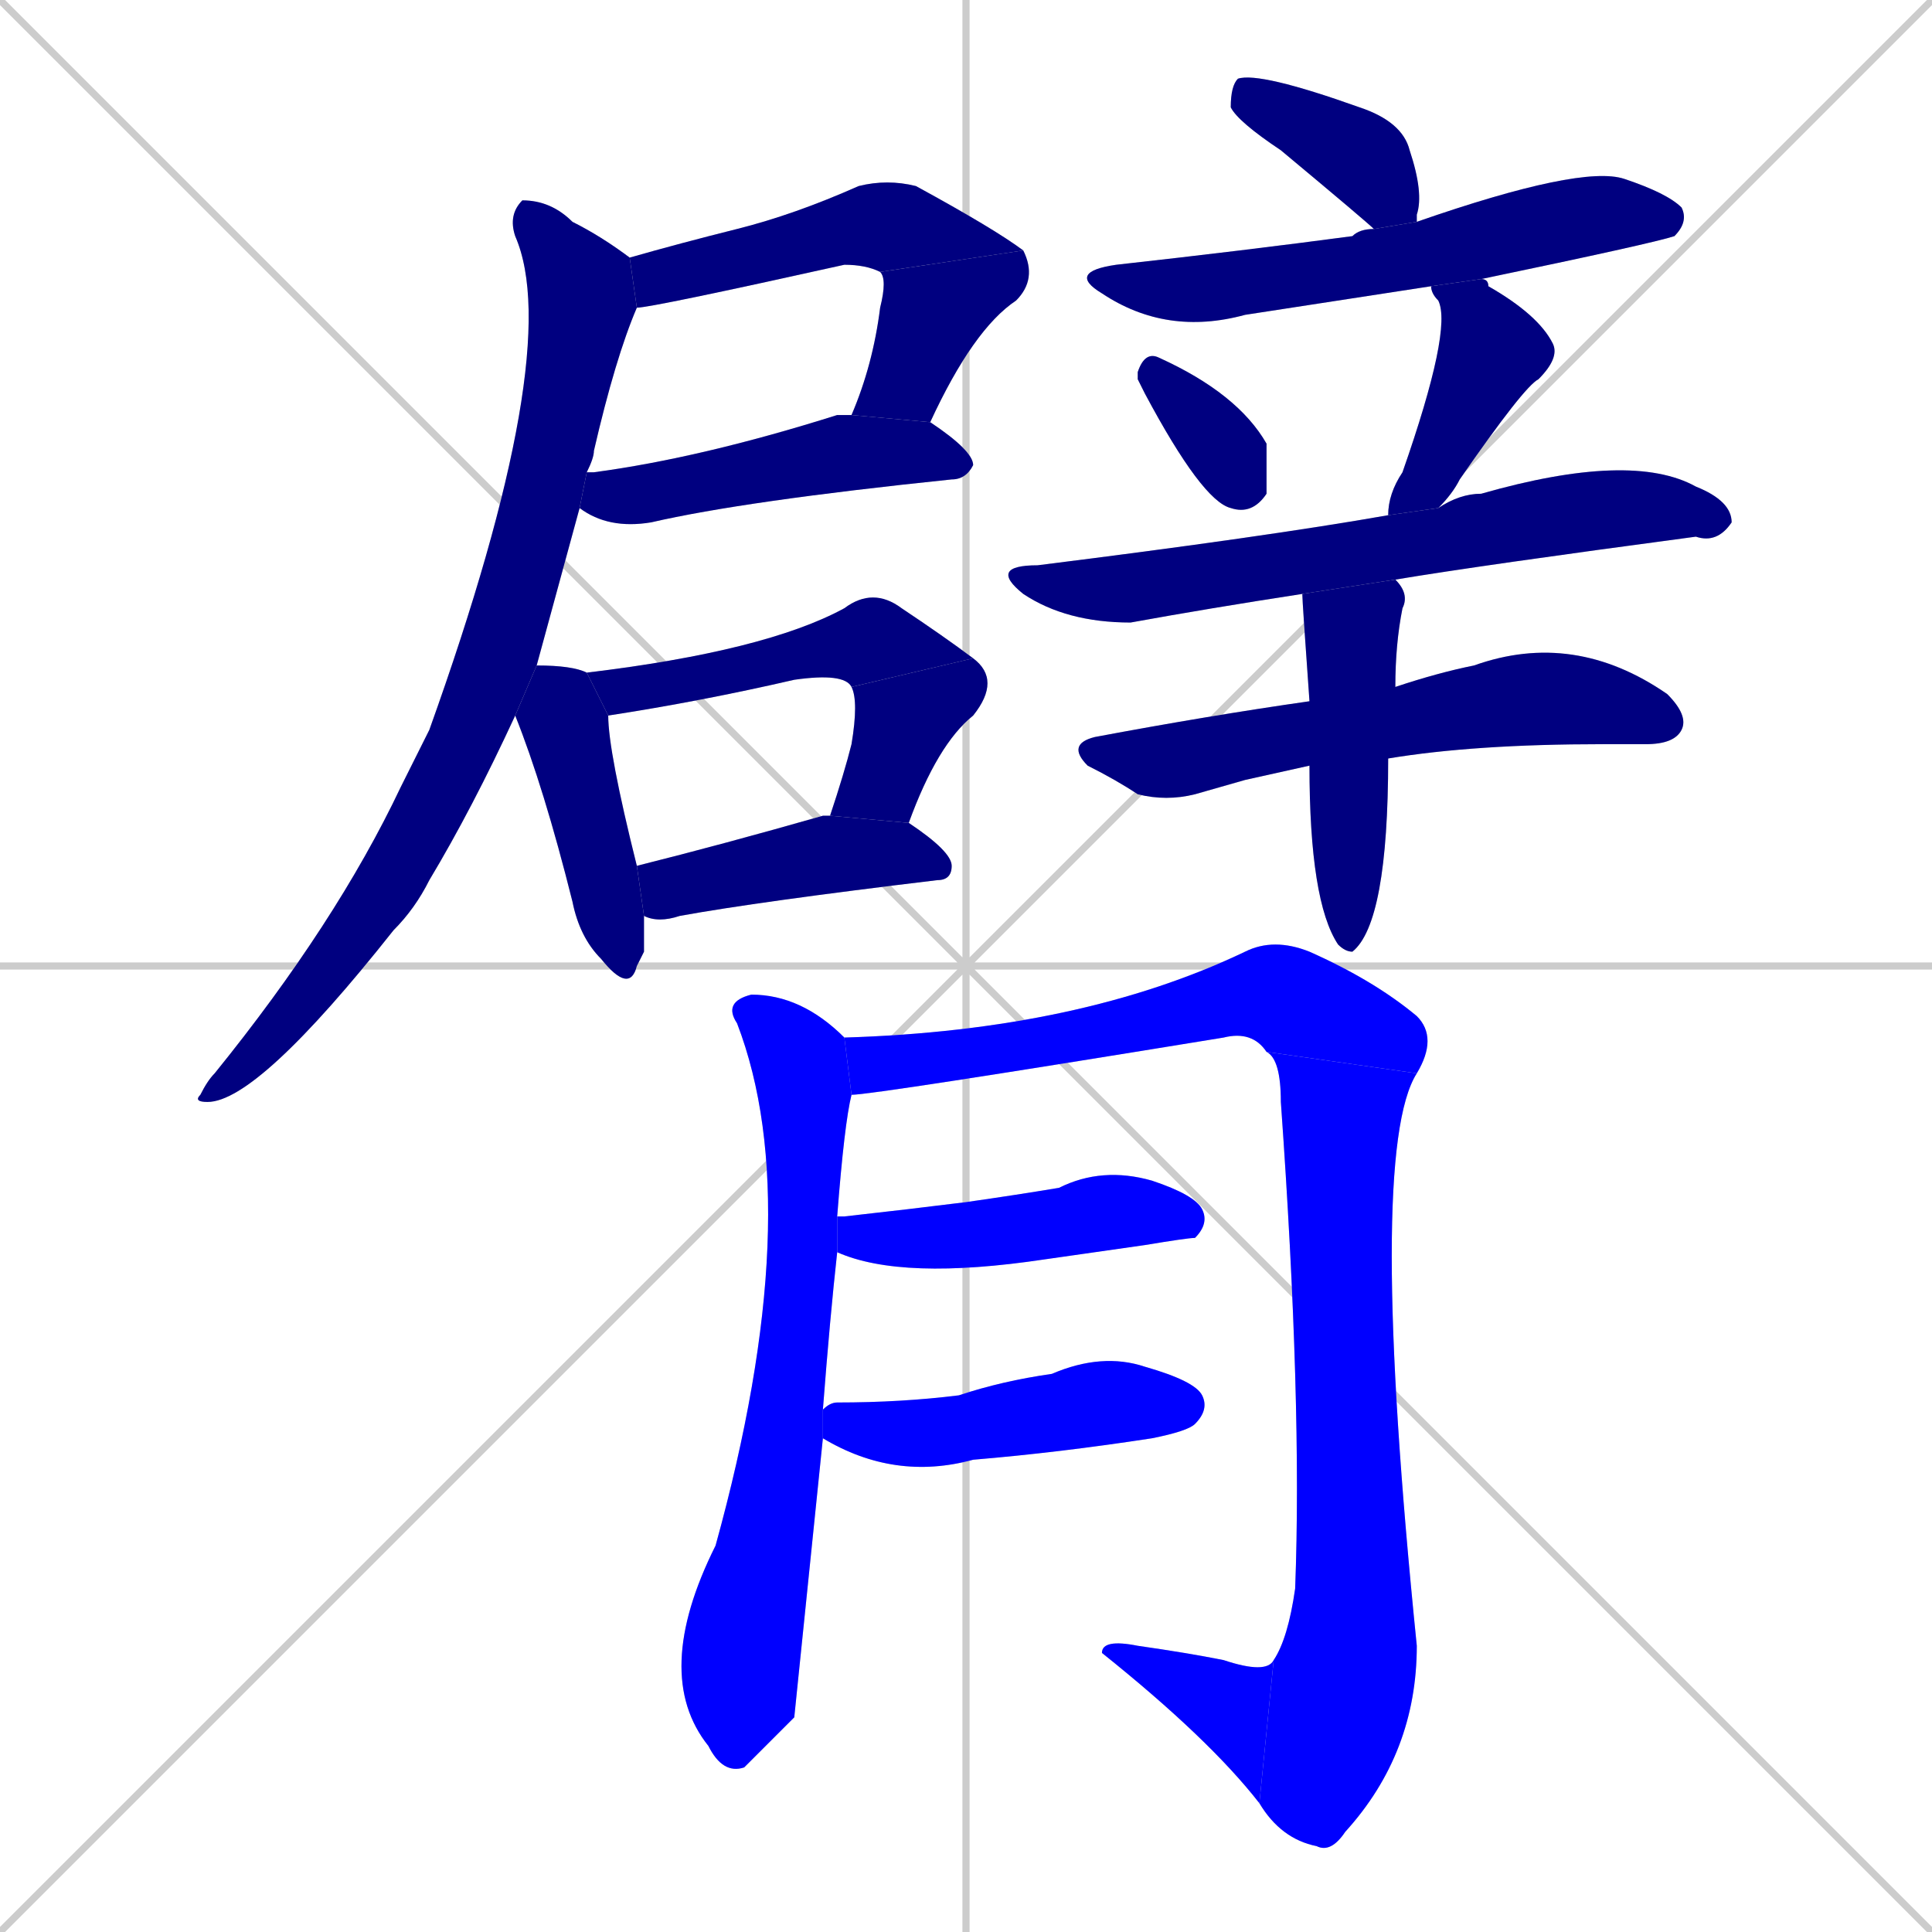 <svg xmlns="http://www.w3.org/2000/svg" xmlns:xlink="http://www.w3.org/1999/xlink" width="270" height="270"><defs><clipPath id="clip-mask-1"><rect x="88" y="25" width="55" height="18"><animate attributeName="x" from="33" to="88" dur="0.204" begin="0; animate21.end + 1" id="animate1" fill="freeze"/></rect></clipPath><clipPath id="clip-mask-2"><rect x="119" y="35" width="26" height="24"><set attributeName="y" to="11" begin="0; animate21.end + 1" /><animate attributeName="y" from="11" to="35" dur="0.089" begin="animate1.end" id="animate2" fill="freeze"/></rect></clipPath><clipPath id="clip-mask-3"><rect x="81" y="58" width="55" height="16"><set attributeName="x" to="26" begin="0; animate21.end + 1" /><animate attributeName="x" from="26" to="81" dur="0.204" begin="animate2.end + 0.5" id="animate3" fill="freeze"/></rect></clipPath><clipPath id="clip-mask-4"><rect x="27" y="28" width="62" height="126"><set attributeName="y" to="-98" begin="0; animate21.end + 1" /><animate attributeName="y" from="-98" to="28" dur="0.467" begin="animate3.end + 0.5" id="animate4" fill="freeze"/></rect></clipPath><clipPath id="clip-mask-5"><rect x="72" y="93" width="18" height="46"><set attributeName="y" to="47" begin="0; animate21.end + 1" /><animate attributeName="y" from="47" to="93" dur="0.170" begin="animate4.end + 0.5" id="animate5" fill="freeze"/></rect></clipPath><clipPath id="clip-mask-6"><rect x="82" y="82" width="54" height="18"><set attributeName="x" to="28" begin="0; animate21.end + 1" /><animate attributeName="x" from="28" to="82" dur="0.200" begin="animate5.end + 0.5" id="animate6" fill="freeze"/></rect></clipPath><clipPath id="clip-mask-7"><rect x="116" y="92" width="24" height="23"><set attributeName="y" to="69" begin="0; animate21.end + 1" /><animate attributeName="y" from="69" to="92" dur="0.085" begin="animate6.end" id="animate7" fill="freeze"/></rect></clipPath><clipPath id="clip-mask-8"><rect x="89" y="114" width="44" height="15"><set attributeName="x" to="45" begin="0; animate21.end + 1" /><animate attributeName="x" from="45" to="89" dur="0.163" begin="animate7.end + 0.5" id="animate8" fill="freeze"/></rect></clipPath><clipPath id="clip-mask-9"><rect x="172" y="10" width="27" height="22"><set attributeName="x" to="145" begin="0; animate21.end + 1" /><animate attributeName="x" from="145" to="172" dur="0.100" begin="animate8.end + 0.5" id="animate9" fill="freeze"/></rect></clipPath><clipPath id="clip-mask-10"><rect x="149" y="23" width="87" height="24"><set attributeName="x" to="62" begin="0; animate21.end + 1" /><animate attributeName="x" from="62" to="149" dur="0.322" begin="animate9.end + 0.5" id="animate10" fill="freeze"/></rect></clipPath><clipPath id="clip-mask-11"><rect x="159" y="49" width="18" height="23"><set attributeName="y" to="26" begin="0; animate21.end + 1" /><animate attributeName="y" from="26" to="49" dur="0.085" begin="animate10.end + 0.5" id="animate11" fill="freeze"/></rect></clipPath><clipPath id="clip-mask-12"><rect x="194" y="39" width="24" height="33"><set attributeName="y" to="6" begin="0; animate21.end + 1" /><animate attributeName="y" from="6" to="39" dur="0.122" begin="animate11.end + 0.5" id="animate12" fill="freeze"/></rect></clipPath><clipPath id="clip-mask-13"><rect x="138" y="63" width="104" height="24"><set attributeName="x" to="34" begin="0; animate21.end + 1" /><animate attributeName="x" from="34" to="138" dur="0.385" begin="animate12.end + 0.5" id="animate13" fill="freeze"/></rect></clipPath><clipPath id="clip-mask-14"><rect x="149" y="88" width="87" height="24"><set attributeName="x" to="62" begin="0; animate21.end + 1" /><animate attributeName="x" from="62" to="149" dur="0.322" begin="animate13.end + 0.5" id="animate14" fill="freeze"/></rect></clipPath><clipPath id="clip-mask-15"><rect x="182" y="81" width="15" height="52"><set attributeName="y" to="29" begin="0; animate21.end + 1" /><animate attributeName="y" from="29" to="81" dur="0.193" begin="animate14.end + 0.5" id="animate15" fill="freeze"/></rect></clipPath><clipPath id="clip-mask-16"><rect x="91" y="139" width="28" height="109"><set attributeName="y" to="30" begin="0; animate21.end + 1" /><animate attributeName="y" from="30" to="139" dur="0.404" begin="animate15.end + 0.5" id="animate16" fill="freeze"/></rect></clipPath><clipPath id="clip-mask-17"><rect x="118" y="131" width="83" height="22"><set attributeName="x" to="35" begin="0; animate21.end + 1" /><animate attributeName="x" from="35" to="118" dur="0.307" begin="animate16.end + 0.5" id="animate17" fill="freeze"/></rect></clipPath><clipPath id="clip-mask-18"><rect x="176" y="147" width="22" height="112"><set attributeName="y" to="35" begin="0; animate21.end + 1" /><animate attributeName="y" from="35" to="147" dur="0.415" begin="animate17.end" id="animate18" fill="freeze"/></rect></clipPath><clipPath id="clip-mask-19"><rect x="154" y="229" width="24" height="23"><set attributeName="x" to="178" begin="0; animate21.end + 1" /><animate attributeName="x" from="178" to="154" dur="0.089" begin="animate18.end" id="animate19" fill="freeze"/></rect></clipPath><clipPath id="clip-mask-20"><rect x="117" y="163" width="52" height="16"><set attributeName="x" to="65" begin="0; animate21.end + 1" /><animate attributeName="x" from="65" to="117" dur="0.193" begin="animate19.end + 0.5" id="animate20" fill="freeze"/></rect></clipPath><clipPath id="clip-mask-21"><rect x="115" y="189" width="54" height="18"><set attributeName="x" to="61" begin="0; animate21.end + 1" /><animate attributeName="x" from="61" to="115" dur="0.200" begin="animate20.end + 0.5" id="animate21" fill="freeze"/></rect></clipPath></defs><path d="M 0 0 L 270 270 M 270 0 L 0 270 M 135 0 L 135 270 M 0 135 L 270 135" stroke="#CCCCCC" /><path d="M 123 38 Q 121 37 118 37 Q 91 43 89 43 L 88 36 Q 95 34 103 32 Q 111 30 120 26 Q 124 25 128 26 Q 139 32 143 35" fill="#CCCCCC"/><path d="M 119 58 Q 122 51 123 43 Q 124 39 123 38 L 143 35 Q 145 39 142 42 Q 136 46 130 59" fill="#CCCCCC"/><path d="M 82 66 Q 82 66 83 66 Q 98 64 117 58 Q 118 58 119 58 L 130 59 Q 136 63 136 65 Q 135 67 133 67 Q 104 70 91 73 Q 85 74 81 71" fill="#CCCCCC"/><path d="M 72 100 Q 66 113 60 123 Q 58 127 55 130 Q 36 154 29 154 Q 27 154 28 153 Q 29 151 30 150 Q 47 129 56 110 Q 58 106 60 102 Q 79 49 72 33 Q 71 30 73 28 Q 77 28 80 31 Q 84 33 88 36 L 89 43 Q 86 50 83 63 Q 83 64 82 66 L 81 71 Q 78 82 75 93" fill="#CCCCCC"/><path d="M 90 133 L 89 135 Q 88 139 84 134 Q 81 131 80 126 Q 76 110 72 100 L 75 93 Q 80 93 82 94 L 85 100 Q 85 105 89 121 L 90 128" fill="#CCCCCC"/><path d="M 82 94 Q 107 91 118 85 Q 122 82 126 85 Q 132 89 136 92 L 119 96 Q 118 94 111 95 Q 98 98 85 100" fill="#CCCCCC"/><path d="M 116 114 Q 118 108 119 104 Q 120 98 119 96 L 136 92 Q 140 95 136 100 Q 131 104 127 115" fill="#CCCCCC"/><path d="M 89 121 Q 101 118 115 114 Q 115 114 116 114 L 127 115 Q 133 119 133 121 Q 133 123 131 123 Q 106 126 95 128 Q 92 129 90 128" fill="#CCCCCC"/><path d="M 192 32 Q 191 31 179 21 Q 173 17 172 15 Q 172 12 173 11 Q 176 10 190 15 Q 196 17 197 21 Q 199 27 198 30 Q 198 31 198 31" fill="#CCCCCC"/><path d="M 200 40 Q 187 42 174 44 Q 163 47 154 41 Q 149 38 156 37 Q 174 35 189 33 Q 190 32 192 32 L 198 31 Q 221 23 227 25 Q 233 27 235 29 Q 236 31 234 33 Q 231 34 207 39" fill="#CCCCCC"/><path d="M 159 53 L 159 52 Q 160 49 162 50 Q 173 55 177 62 Q 177 66 177 69 Q 175 72 172 71 Q 168 70 160 55" fill="#CCCCCC"/><path d="M 194 72 Q 194 69 196 66 Q 203 46 201 42 Q 200 41 200 40 L 207 39 Q 208 39 208 40 Q 215 44 217 48 Q 218 50 215 53 Q 213 54 204 67 Q 203 69 201 71" fill="#CCCCCC"/><path d="M 182 83 Q 169 85 158 87 Q 149 87 143 83 Q 138 79 145 79 Q 177 75 194 72 L 201 71 Q 204 69 207 69 Q 228 63 237 68 Q 242 70 242 73 Q 240 76 237 75 Q 207 79 195 81" fill="#CCCCCC"/><path d="M 174 109 L 167 111 Q 163 112 159 111 Q 156 109 152 107 Q 149 104 153 103 Q 169 100 183 98 L 195 96 Q 201 94 206 93 Q 220 88 233 97 Q 236 100 235 102 Q 234 104 230 104 Q 227 104 224 104 Q 206 104 194 106 L 183 107" fill="#CCCCCC"/><path d="M 183 98 Q 182 84 182 83 L 195 81 Q 197 83 196 85 Q 195 90 195 96 L 194 106 Q 194 129 189 133 Q 188 133 187 132 Q 183 126 183 107" fill="#CCCCCC"/><path d="M 111 240 L 104 247 Q 101 248 99 244 Q 91 234 100 216 Q 113 169 103 143 Q 101 140 105 139 Q 112 139 118 145 L 119 153 Q 118 157 117 170 L 117 175 Q 116 184 115 197 L 115 201" fill="#CCCCCC"/><path d="M 118 145 Q 151 144 174 133 Q 178 131 183 133 Q 192 137 198 142 Q 201 145 198 150 L 177 147 Q 175 144 171 145 Q 122 153 119 153" fill="#CCCCCC"/><path d="M 198 150 Q 191 161 198 230 Q 198 245 188 256 Q 186 259 184 258 Q 179 257 176 252 L 178 232 Q 180 229 181 222 Q 182 196 179 154 Q 179 148 177 147" fill="#CCCCCC"/><path d="M 176 252 Q 169 243 154 231 Q 154 229 159 230 Q 166 231 171 232 Q 177 234 178 232" fill="#CCCCCC"/><path d="M 117 170 Q 118 170 118 170 Q 127 169 135 168 Q 142 167 148 166 Q 154 163 161 165 Q 167 167 168 169 Q 169 171 167 173 Q 166 173 160 174 Q 153 175 146 176 Q 126 179 117 175" fill="#CCCCCC"/><path d="M 115 197 Q 116 196 117 196 Q 126 196 134 195 Q 140 193 147 192 Q 154 189 160 191 Q 167 193 168 195 Q 169 197 167 199 Q 166 200 161 201 Q 148 203 136 204 Q 125 207 115 201" fill="#CCCCCC"/><path d="M 123 38 Q 121 37 118 37 Q 91 43 89 43 L 88 36 Q 95 34 103 32 Q 111 30 120 26 Q 124 25 128 26 Q 139 32 143 35" fill="#000080" clip-path="url(#clip-mask-1)" /><path d="M 119 58 Q 122 51 123 43 Q 124 39 123 38 L 143 35 Q 145 39 142 42 Q 136 46 130 59" fill="#000080" clip-path="url(#clip-mask-2)" /><path d="M 82 66 Q 82 66 83 66 Q 98 64 117 58 Q 118 58 119 58 L 130 59 Q 136 63 136 65 Q 135 67 133 67 Q 104 70 91 73 Q 85 74 81 71" fill="#000080" clip-path="url(#clip-mask-3)" /><path d="M 72 100 Q 66 113 60 123 Q 58 127 55 130 Q 36 154 29 154 Q 27 154 28 153 Q 29 151 30 150 Q 47 129 56 110 Q 58 106 60 102 Q 79 49 72 33 Q 71 30 73 28 Q 77 28 80 31 Q 84 33 88 36 L 89 43 Q 86 50 83 63 Q 83 64 82 66 L 81 71 Q 78 82 75 93" fill="#000080" clip-path="url(#clip-mask-4)" /><path d="M 90 133 L 89 135 Q 88 139 84 134 Q 81 131 80 126 Q 76 110 72 100 L 75 93 Q 80 93 82 94 L 85 100 Q 85 105 89 121 L 90 128" fill="#000080" clip-path="url(#clip-mask-5)" /><path d="M 82 94 Q 107 91 118 85 Q 122 82 126 85 Q 132 89 136 92 L 119 96 Q 118 94 111 95 Q 98 98 85 100" fill="#000080" clip-path="url(#clip-mask-6)" /><path d="M 116 114 Q 118 108 119 104 Q 120 98 119 96 L 136 92 Q 140 95 136 100 Q 131 104 127 115" fill="#000080" clip-path="url(#clip-mask-7)" /><path d="M 89 121 Q 101 118 115 114 Q 115 114 116 114 L 127 115 Q 133 119 133 121 Q 133 123 131 123 Q 106 126 95 128 Q 92 129 90 128" fill="#000080" clip-path="url(#clip-mask-8)" /><path d="M 192 32 Q 191 31 179 21 Q 173 17 172 15 Q 172 12 173 11 Q 176 10 190 15 Q 196 17 197 21 Q 199 27 198 30 Q 198 31 198 31" fill="#000080" clip-path="url(#clip-mask-9)" /><path d="M 200 40 Q 187 42 174 44 Q 163 47 154 41 Q 149 38 156 37 Q 174 35 189 33 Q 190 32 192 32 L 198 31 Q 221 23 227 25 Q 233 27 235 29 Q 236 31 234 33 Q 231 34 207 39" fill="#000080" clip-path="url(#clip-mask-10)" /><path d="M 159 53 L 159 52 Q 160 49 162 50 Q 173 55 177 62 Q 177 66 177 69 Q 175 72 172 71 Q 168 70 160 55" fill="#000080" clip-path="url(#clip-mask-11)" /><path d="M 194 72 Q 194 69 196 66 Q 203 46 201 42 Q 200 41 200 40 L 207 39 Q 208 39 208 40 Q 215 44 217 48 Q 218 50 215 53 Q 213 54 204 67 Q 203 69 201 71" fill="#000080" clip-path="url(#clip-mask-12)" /><path d="M 182 83 Q 169 85 158 87 Q 149 87 143 83 Q 138 79 145 79 Q 177 75 194 72 L 201 71 Q 204 69 207 69 Q 228 63 237 68 Q 242 70 242 73 Q 240 76 237 75 Q 207 79 195 81" fill="#000080" clip-path="url(#clip-mask-13)" /><path d="M 174 109 L 167 111 Q 163 112 159 111 Q 156 109 152 107 Q 149 104 153 103 Q 169 100 183 98 L 195 96 Q 201 94 206 93 Q 220 88 233 97 Q 236 100 235 102 Q 234 104 230 104 Q 227 104 224 104 Q 206 104 194 106 L 183 107" fill="#000080" clip-path="url(#clip-mask-14)" /><path d="M 183 98 Q 182 84 182 83 L 195 81 Q 197 83 196 85 Q 195 90 195 96 L 194 106 Q 194 129 189 133 Q 188 133 187 132 Q 183 126 183 107" fill="#000080" clip-path="url(#clip-mask-15)" /><path d="M 111 240 L 104 247 Q 101 248 99 244 Q 91 234 100 216 Q 113 169 103 143 Q 101 140 105 139 Q 112 139 118 145 L 119 153 Q 118 157 117 170 L 117 175 Q 116 184 115 197 L 115 201" fill="#0000ff" clip-path="url(#clip-mask-16)" /><path d="M 118 145 Q 151 144 174 133 Q 178 131 183 133 Q 192 137 198 142 Q 201 145 198 150 L 177 147 Q 175 144 171 145 Q 122 153 119 153" fill="#0000ff" clip-path="url(#clip-mask-17)" /><path d="M 198 150 Q 191 161 198 230 Q 198 245 188 256 Q 186 259 184 258 Q 179 257 176 252 L 178 232 Q 180 229 181 222 Q 182 196 179 154 Q 179 148 177 147" fill="#0000ff" clip-path="url(#clip-mask-18)" /><path d="M 176 252 Q 169 243 154 231 Q 154 229 159 230 Q 166 231 171 232 Q 177 234 178 232" fill="#0000ff" clip-path="url(#clip-mask-19)" /><path d="M 117 170 Q 118 170 118 170 Q 127 169 135 168 Q 142 167 148 166 Q 154 163 161 165 Q 167 167 168 169 Q 169 171 167 173 Q 166 173 160 174 Q 153 175 146 176 Q 126 179 117 175" fill="#0000ff" clip-path="url(#clip-mask-20)" /><path d="M 115 197 Q 116 196 117 196 Q 126 196 134 195 Q 140 193 147 192 Q 154 189 160 191 Q 167 193 168 195 Q 169 197 167 199 Q 166 200 161 201 Q 148 203 136 204 Q 125 207 115 201" fill="#0000ff" clip-path="url(#clip-mask-21)" /></svg>